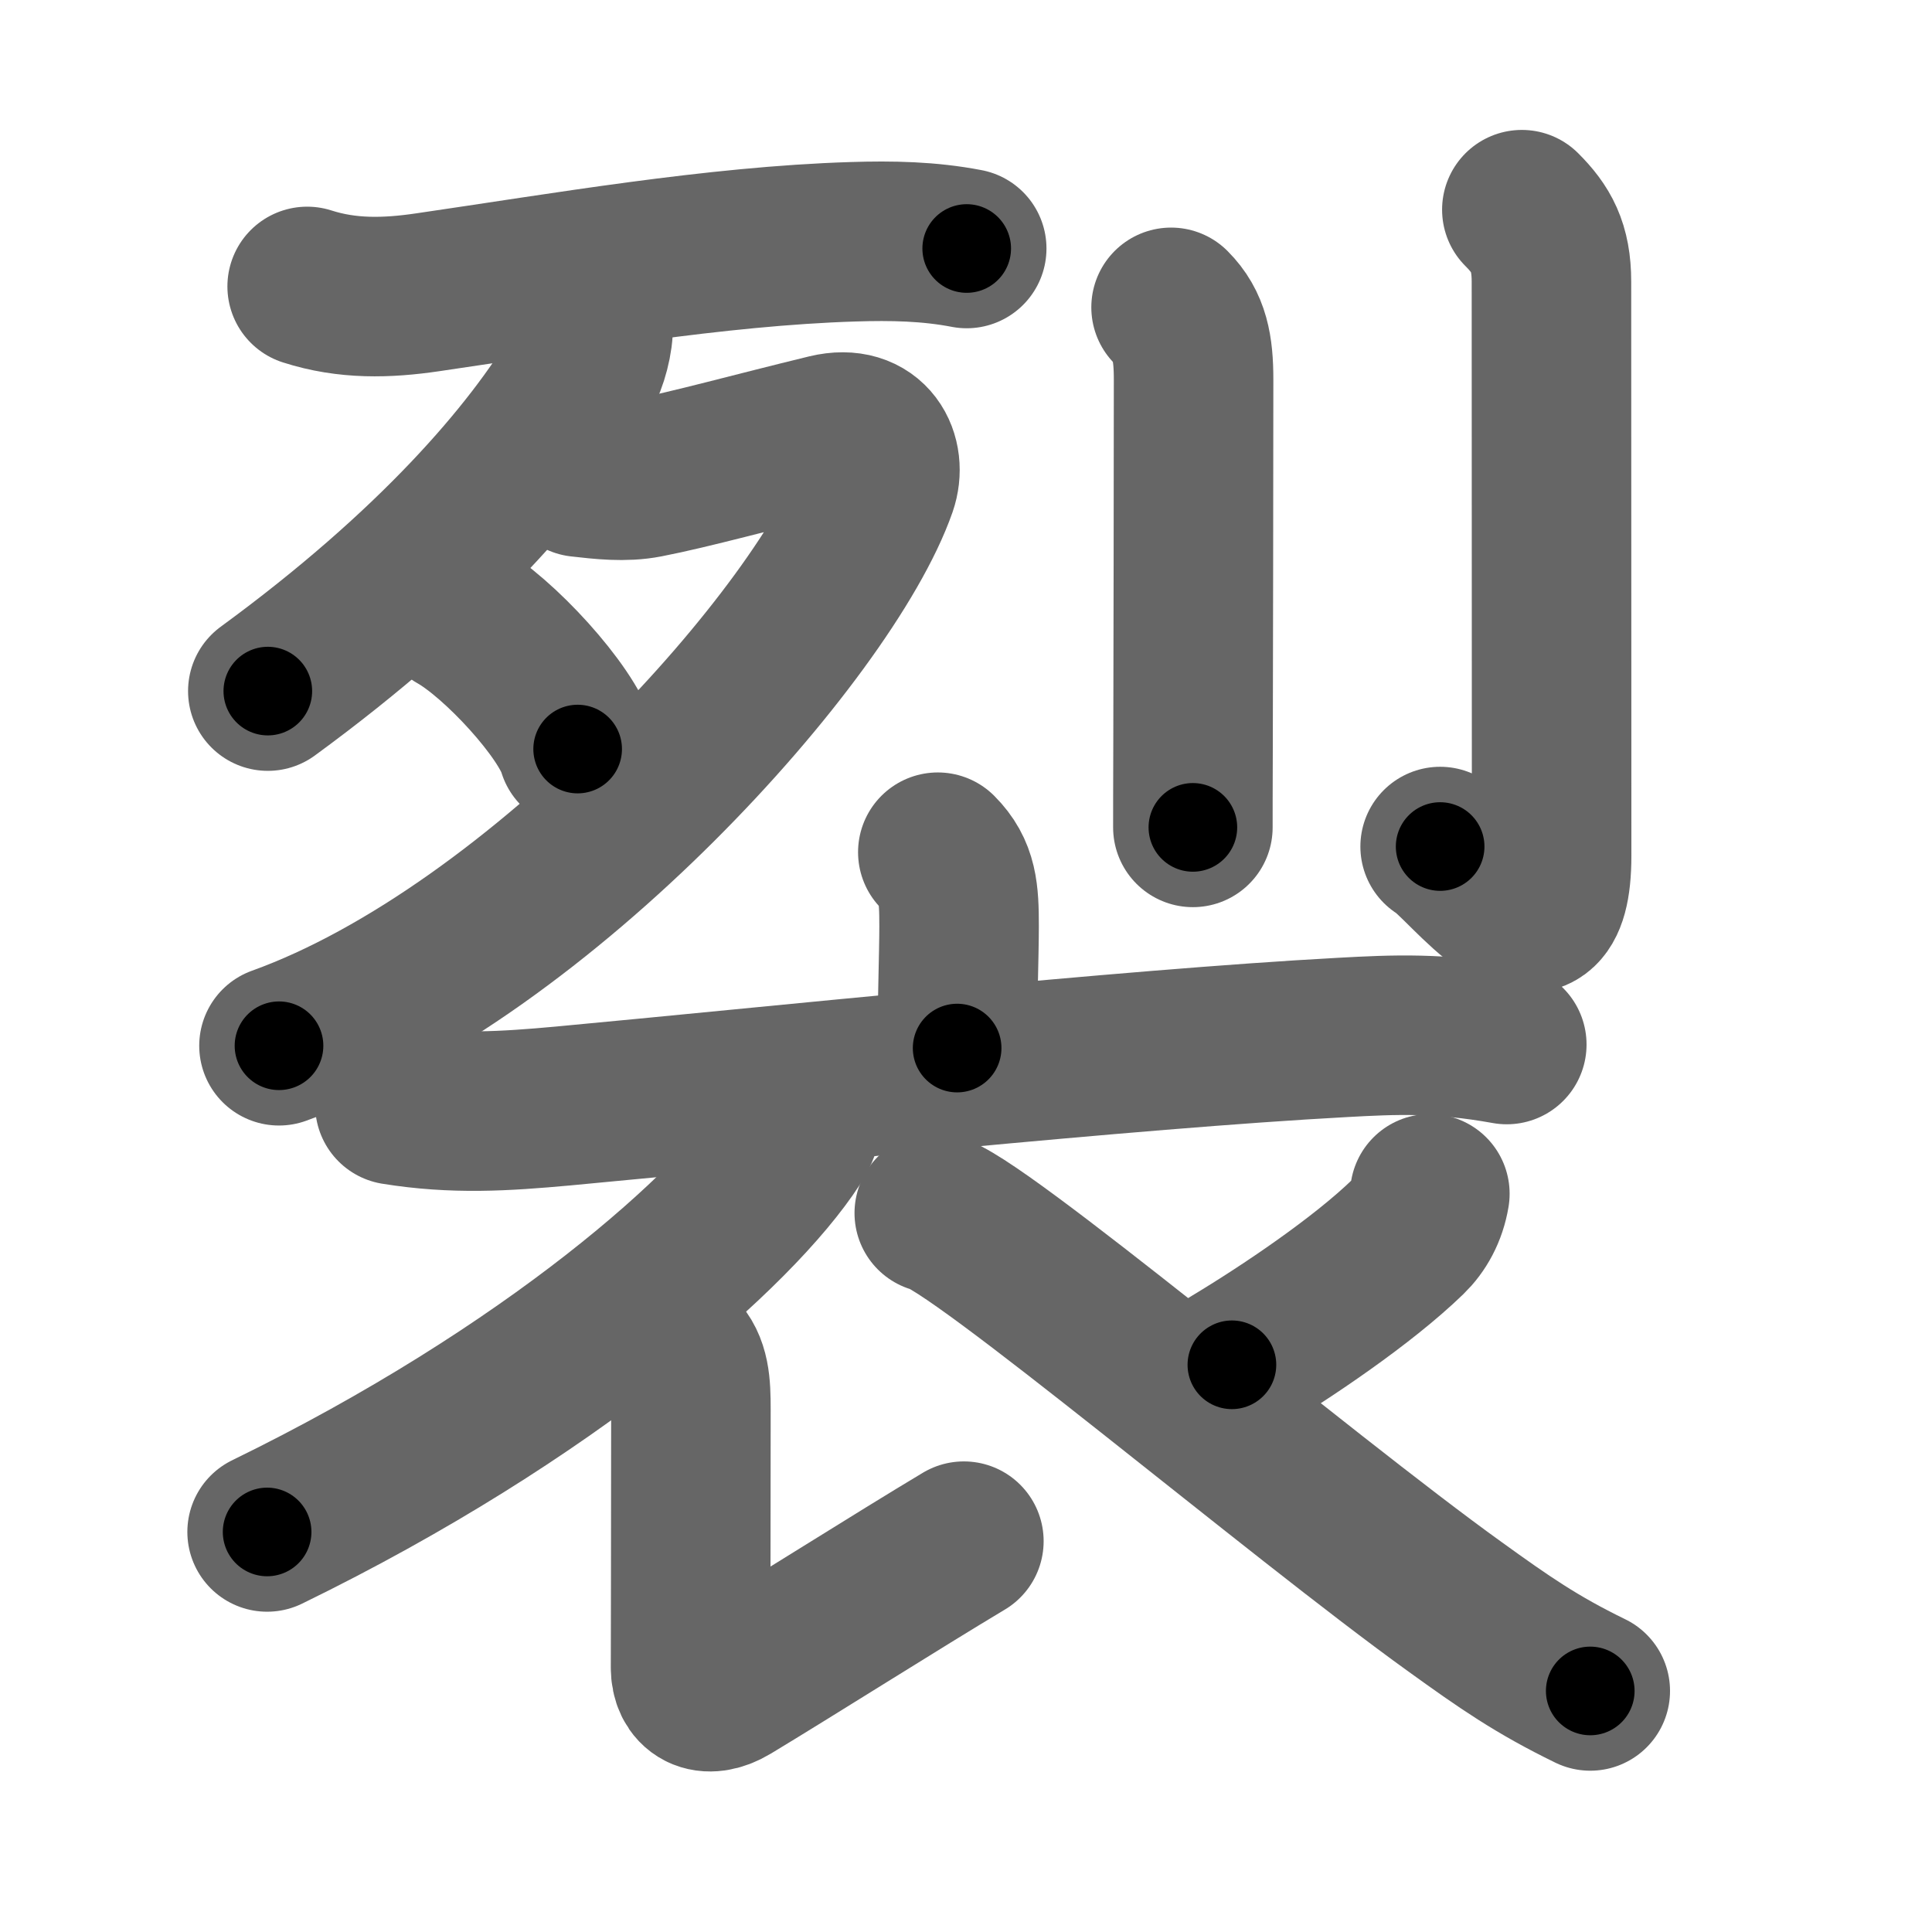 <svg xmlns="http://www.w3.org/2000/svg" width="109" height="109" viewBox="0 0 109 109" id="88c2"><g fill="none" stroke="#666" stroke-width="9" stroke-linecap="round" stroke-linejoin="round"><g><g p4:phon="列" xmlns:p4="http://kanjivg.tagaini.net"><g><g><path d="M17.33,16.16c2.27,0.73,4.49,0.67,6.8,0.33c7.62-1.11,16.24-2.61,23.99-2.85c2.19-0.07,4.29-0.03,6.42,0.38" /></g><g><path d="M33.46,18.36c0.04,0.76-0.29,2.03-0.7,2.72c-2.77,4.63-8.19,10.99-17.65,17.91" /><path d="M32.72,26.92c1.24,0.14,2.51,0.29,3.75,0.05c2.52-0.49,6.04-1.47,10.24-2.49c2.42-0.58,3.33,1.36,2.78,2.94C46.62,35.62,30.56,53.67,15.74,59" /><path d="M25.75,34.62c2.41,1.35,6.23,5.54,6.84,7.64" /></g></g><g><path d="M66.07,17.34c1.05,1.05,1.27,2.29,1.27,4.07c0,6.15-0.02,15-0.03,20.46c-0.01,2.59-0.01,4.41-0.01,4.81" /><path d="M85.86,11.83c1.09,1.09,1.67,2.1,1.67,4.06c0,4.73,0.01,29.19,0.01,32.38c0,7.19-4.86,0.3-6.29-0.51" /></g></g><g><g><path d="M52.91,48.08c1.13,1.13,1.2,2.29,1.2,4.18c0,1.49-0.11,4.87-0.11,6.87" /><path d="M22.28,62.34c3.34,0.54,6.17,0.36,9.47,0.06c11.73-1.09,31.79-3.21,44-3.87c2.91-0.16,5.5-0.28,9.26,0.4" /></g><g><path d="M45.41,62.1c0.08,0.57-0.17,1.51-0.67,2.28c-3.2,4.95-13.63,14.23-29.67,22.05" /><path d="M38.16,76.29c0.77,0.77,0.82,1.83,0.82,3.22c0,7.2-0.02,13.35-0.02,14.57c0,1.22,0.89,1.79,2.21,1c3.45-2.08,9.58-5.96,13.21-8.13" /><path d="M80.67,67.35c-0.17,1.02-0.63,1.84-1.25,2.44c-2.54,2.46-6.79,5.33-9.92,7.21" /><path d="M52.71,68.44c2.16,0.31,20.59,15.9,29.39,22.22c2.76,1.99,4.58,3.26,7.62,4.74" /></g></g></g></g><g fill="none" stroke="#000" stroke-width="5" stroke-linecap="round" stroke-linejoin="round"><g><g p4:phon="列" xmlns:p4="http://kanjivg.tagaini.net"><g><g><path d="M17.33,16.16c2.27,0.73,4.49,0.67,6.8,0.33c7.62-1.11,16.24-2.61,23.99-2.85c2.19-0.07,4.29-0.03,6.42,0.38" stroke-dasharray="37.49" stroke-dashoffset="37.49"><animate id="0" attributeName="stroke-dashoffset" values="37.49;0" dur="0.37s" fill="freeze" begin="0s;88c2.click" /></path></g><g><path d="M33.46,18.36c0.04,0.76-0.29,2.03-0.7,2.72c-2.77,4.63-8.19,10.99-17.65,17.91" stroke-dasharray="28.14" stroke-dashoffset="28.14"><animate attributeName="stroke-dashoffset" values="28.14" fill="freeze" begin="88c2.click" /><animate id="1" attributeName="stroke-dashoffset" values="28.14;0" dur="0.28s" fill="freeze" begin="0.end" /></path><path d="M32.72,26.92c1.24,0.14,2.51,0.29,3.75,0.05c2.52-0.49,6.04-1.47,10.24-2.49c2.42-0.58,3.33,1.36,2.78,2.94C46.62,35.62,30.56,53.67,15.74,59" stroke-dasharray="66.63" stroke-dashoffset="66.63"><animate attributeName="stroke-dashoffset" values="66.63" fill="freeze" begin="88c2.click" /><animate id="2" attributeName="stroke-dashoffset" values="66.63;0" dur="0.5s" fill="freeze" begin="1.end" /></path><path d="M25.75,34.62c2.41,1.35,6.23,5.54,6.84,7.64" stroke-dasharray="10.4" stroke-dashoffset="10.4"><animate attributeName="stroke-dashoffset" values="10.4" fill="freeze" begin="88c2.click" /><animate id="3" attributeName="stroke-dashoffset" values="10.4;0" dur="0.1s" fill="freeze" begin="2.end" /></path></g></g><g><path d="M66.07,17.34c1.05,1.05,1.27,2.29,1.27,4.07c0,6.15-0.02,15-0.03,20.46c-0.01,2.59-0.01,4.41-0.01,4.81" stroke-dasharray="29.66" stroke-dashoffset="29.66"><animate attributeName="stroke-dashoffset" values="29.66" fill="freeze" begin="88c2.click" /><animate id="4" attributeName="stroke-dashoffset" values="29.66;0" dur="0.3s" fill="freeze" begin="3.end" /></path><path d="M85.86,11.83c1.09,1.09,1.67,2.1,1.67,4.06c0,4.73,0.01,29.19,0.01,32.38c0,7.19-4.86,0.3-6.29-0.51" stroke-dasharray="47.07" stroke-dashoffset="47.07"><animate attributeName="stroke-dashoffset" values="47.07" fill="freeze" begin="88c2.click" /><animate id="5" attributeName="stroke-dashoffset" values="47.07;0" dur="0.47s" fill="freeze" begin="4.end" /></path></g></g><g><g><path d="M52.91,48.08c1.13,1.13,1.2,2.29,1.2,4.18c0,1.49-0.11,4.87-0.11,6.87" stroke-dasharray="11.36" stroke-dashoffset="11.36"><animate attributeName="stroke-dashoffset" values="11.36" fill="freeze" begin="88c2.click" /><animate id="6" attributeName="stroke-dashoffset" values="11.36;0" dur="0.11s" fill="freeze" begin="5.end" /></path><path d="M22.28,62.34c3.34,0.54,6.17,0.36,9.47,0.06c11.73-1.09,31.79-3.21,44-3.87c2.91-0.16,5.5-0.28,9.26,0.4" stroke-dasharray="62.97" stroke-dashoffset="62.97"><animate attributeName="stroke-dashoffset" values="62.97" fill="freeze" begin="88c2.click" /><animate id="7" attributeName="stroke-dashoffset" values="62.97;0" dur="0.47s" fill="freeze" begin="6.end" /></path></g><g><path d="M45.41,62.1c0.08,0.57-0.17,1.51-0.67,2.28c-3.2,4.95-13.63,14.23-29.67,22.05" stroke-dasharray="39.71" stroke-dashoffset="39.71"><animate attributeName="stroke-dashoffset" values="39.71" fill="freeze" begin="88c2.click" /><animate id="8" attributeName="stroke-dashoffset" values="39.71;0" dur="0.4s" fill="freeze" begin="7.end" /></path><path d="M38.16,76.29c0.77,0.77,0.82,1.83,0.82,3.22c0,7.2-0.02,13.35-0.02,14.57c0,1.22,0.89,1.79,2.21,1c3.45-2.08,9.58-5.96,13.21-8.13" stroke-dasharray="36.66" stroke-dashoffset="36.66"><animate attributeName="stroke-dashoffset" values="36.66" fill="freeze" begin="88c2.click" /><animate id="9" attributeName="stroke-dashoffset" values="36.66;0" dur="0.37s" fill="freeze" begin="8.end" /></path><path d="M80.67,67.35c-0.17,1.02-0.63,1.84-1.25,2.44c-2.54,2.46-6.79,5.33-9.92,7.21" stroke-dasharray="15.07" stroke-dashoffset="15.07"><animate attributeName="stroke-dashoffset" values="15.07" fill="freeze" begin="88c2.click" /><animate id="10" attributeName="stroke-dashoffset" values="15.07;0" dur="0.15s" fill="freeze" begin="9.end" /></path><path d="M52.71,68.44c2.16,0.31,20.59,15.9,29.39,22.22c2.76,1.99,4.58,3.26,7.62,4.74" stroke-dasharray="45.87" stroke-dashoffset="45.87"><animate attributeName="stroke-dashoffset" values="45.87" fill="freeze" begin="88c2.click" /><animate id="11" attributeName="stroke-dashoffset" values="45.87;0" dur="0.46s" fill="freeze" begin="10.end" /></path></g></g></g></g></svg>
